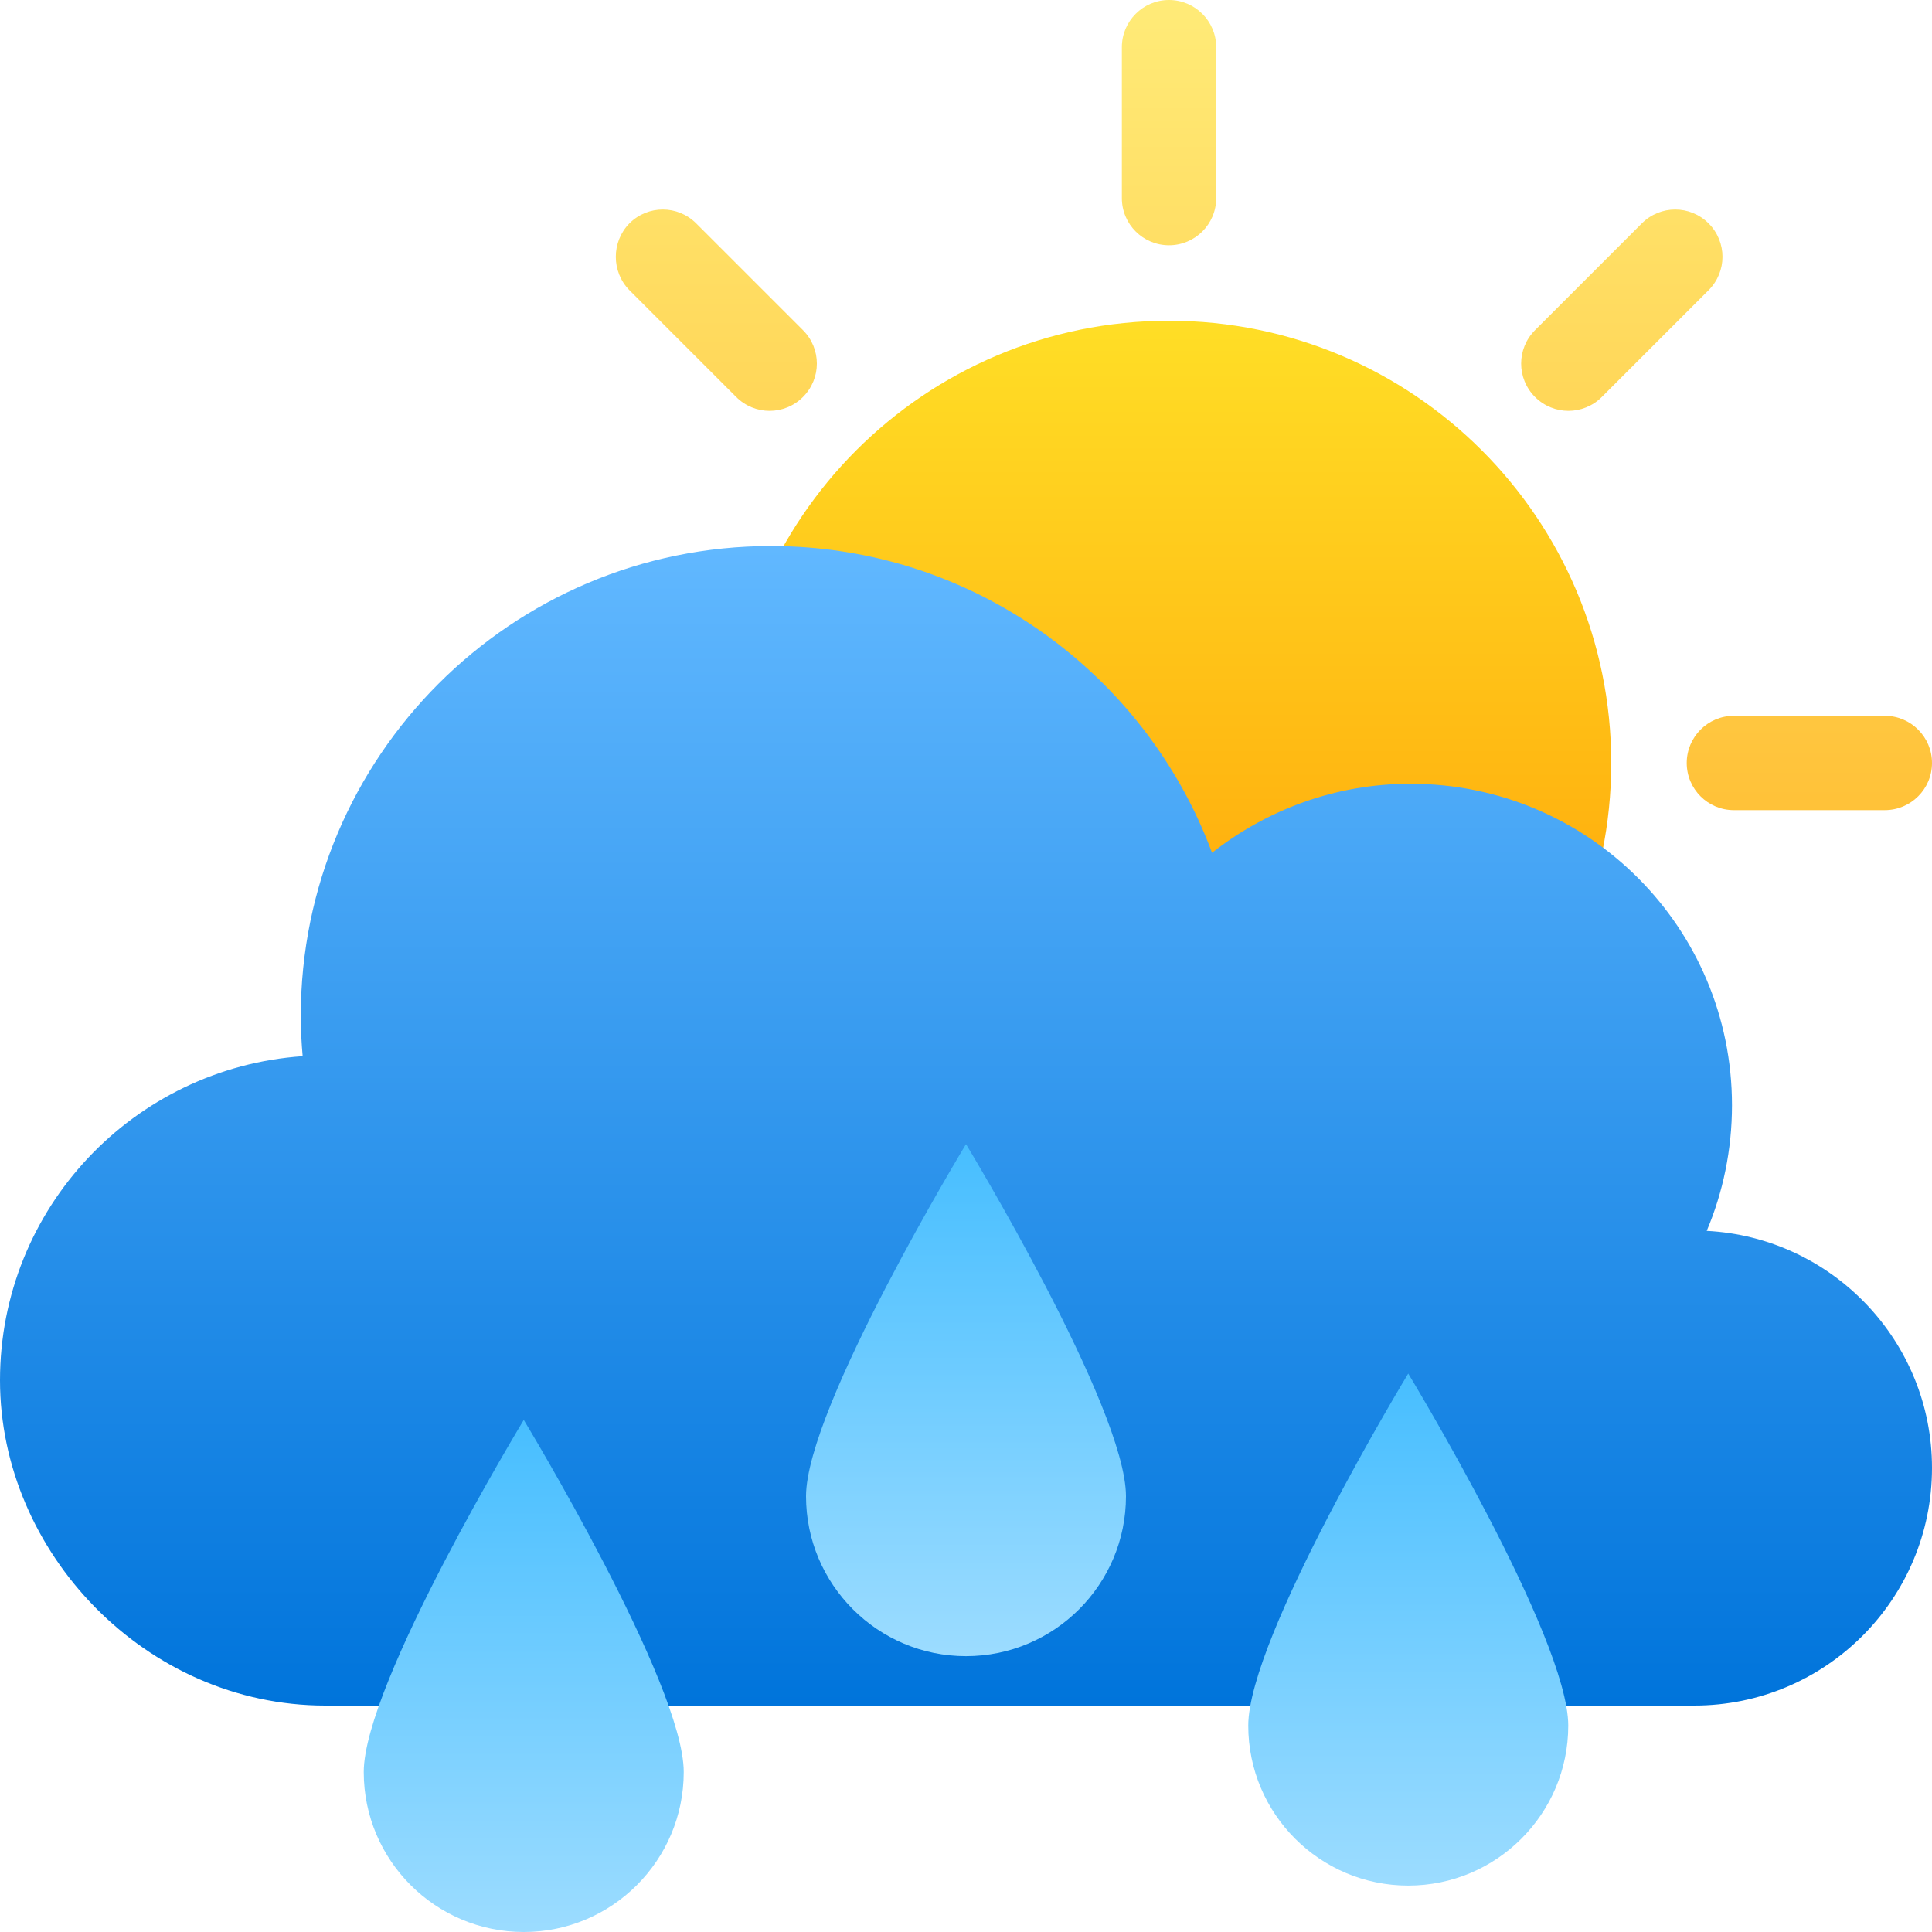 <svg width="40" height="40" viewBox="0 0 40 40" fill="none" xmlns="http://www.w3.org/2000/svg">
<g clip-path="url(#clip0_134_15824)">
<path d="M24.203 24.953C29.26 24.953 33.359 20.854 33.359 15.797C33.359 10.74 29.26 6.641 24.203 6.641C19.146 6.641 15.047 10.74 15.047 15.797C15.047 20.854 19.146 24.953 24.203 24.953Z" fill="url(#paint0_linear_134_15824)"/>
<path d="M24.203 5.078C23.664 5.078 23.227 4.641 23.227 4.102V0.977C23.227 0.438 23.664 0 24.203 0C24.742 0 25.18 0.438 25.18 0.977V4.102C25.18 4.641 24.742 5.078 24.203 5.078ZM24.203 31.594C23.664 31.594 23.227 31.156 23.227 30.617V27.492C23.227 26.953 23.664 26.516 24.203 26.516C24.742 26.516 25.18 26.953 25.18 27.492V30.617C25.18 31.156 24.742 31.594 24.203 31.594ZM34.922 15.797C34.922 15.258 35.359 14.82 35.898 14.82H39.023C39.562 14.82 40 15.258 40 15.797C40 16.336 39.562 16.773 39.023 16.773H35.898C35.359 16.773 34.922 16.336 34.922 15.797ZM8.406 15.797C8.406 15.258 8.844 14.82 9.383 14.82H12.508C13.047 14.82 13.484 15.258 13.484 15.797C13.484 16.336 13.047 16.773 12.508 16.773H9.383C8.844 16.773 8.406 16.336 8.406 15.797ZM31.781 23.375C32.164 22.992 32.781 22.992 33.164 23.375L35.375 25.586C35.758 25.969 35.758 26.586 35.375 26.969C34.992 27.352 34.375 27.352 33.992 26.969L31.781 24.758C31.398 24.375 31.398 23.758 31.781 23.375ZM13.031 4.625C13.414 4.242 14.031 4.242 14.414 4.625L16.625 6.836C17.008 7.219 17.008 7.836 16.625 8.219C16.242 8.602 15.625 8.602 15.242 8.219L13.031 6.008C12.656 5.625 12.656 5.008 13.031 4.625ZM16.625 23.375C17.008 23.758 17.008 24.375 16.625 24.758L14.414 26.969C14.031 27.352 13.414 27.352 13.031 26.969C12.648 26.586 12.648 25.969 13.031 25.586L15.242 23.375C15.625 22.992 16.242 22.992 16.625 23.375ZM35.375 4.625C35.758 5.008 35.758 5.625 35.375 6.008L33.164 8.219C32.781 8.602 32.164 8.602 31.781 8.219C31.398 7.836 31.398 7.219 31.781 6.836L33.992 4.625C34.375 4.242 34.992 4.242 35.375 4.625Z" fill="url(#paint1_linear_134_15824)"/>
<path d="M35.336 25.484C35.672 24.688 35.859 23.805 35.859 22.883C35.859 19.203 32.883 16.227 29.203 16.227C27.648 16.227 26.227 16.766 25.094 17.656C23.719 13.953 20.148 11.305 15.961 11.305C10.586 11.305 6.227 15.664 6.227 21.039C6.227 21.32 6.242 21.594 6.266 21.867C2.766 22.109 0 25.016 0 28.578C0 32.141 3.016 35.312 6.734 35.312H35.078C37.797 35.312 40 33.109 40 30.391C40 27.766 37.93 25.617 35.336 25.484Z" fill="url(#paint2_linear_134_15824)"/>
<path d="M14.156 36.688C14.156 38.516 12.672 40 10.844 40C9.016 40 7.531 38.516 7.531 36.688C7.531 34.859 10.844 29.398 10.844 29.398C10.844 29.398 14.156 34.859 14.156 36.688Z" fill="url(#paint3_linear_134_15824)"/>
<path d="M20 23.688C20 23.688 16.688 29.148 16.688 30.977C16.688 32.805 18.172 34.289 20 34.289C21.828 34.289 23.312 32.805 23.312 30.977C23.312 29.148 20 23.688 20 23.688Z" fill="url(#paint4_linear_134_15824)"/>
<path d="M29.156 28.438C29.156 28.438 25.844 33.898 25.844 35.727C25.844 37.555 27.328 39.039 29.156 39.039C30.984 39.039 32.469 37.555 32.469 35.727C32.469 33.898 29.156 28.438 29.156 28.438Z" fill="url(#paint5_linear_134_15824)"/>
</g>
<defs>
<linearGradient id="paint0_linear_134_15824" x1="24.204" y1="24.952" x2="24.204" y2="6.641" gradientUnits="userSpaceOnUse">
<stop stop-color="#FF9500"/>
<stop offset="1" stop-color="#FFDE26"/>
</linearGradient>
<linearGradient id="paint1_linear_134_15824" x1="24.204" y1="31.591" x2="24.204" y2="0" gradientUnits="userSpaceOnUse">
<stop stop-color="#FF9D00"/>
<stop offset="1" stop-color="#FFEB78"/>
</linearGradient>
<linearGradient id="paint2_linear_134_15824" x1="20" y1="35.312" x2="20" y2="11.313" gradientUnits="userSpaceOnUse">
<stop stop-color="#0074DB"/>
<stop offset="1" stop-color="#61B8FF"/>
</linearGradient>
<linearGradient id="paint3_linear_134_15824" x1="10.841" y1="40" x2="10.841" y2="29.398" gradientUnits="userSpaceOnUse">
<stop stop-color="#9CDCFF"/>
<stop offset="1" stop-color="#47BEFF"/>
</linearGradient>
<linearGradient id="paint4_linear_134_15824" x1="20" y1="34.29" x2="20" y2="23.688" gradientUnits="userSpaceOnUse">
<stop stop-color="#9CDCFF"/>
<stop offset="1" stop-color="#47BEFF"/>
</linearGradient>
<linearGradient id="paint5_linear_134_15824" x1="29.159" y1="39.036" x2="29.159" y2="28.434" gradientUnits="userSpaceOnUse">
<stop stop-color="#9CDCFF"/>
<stop offset="1" stop-color="#47BEFF"/>
</linearGradient>
<clipPath id="clip0_134_15824">
<rect width="40" height="40" fill="white"/>
</clipPath>
</defs>
</svg>

